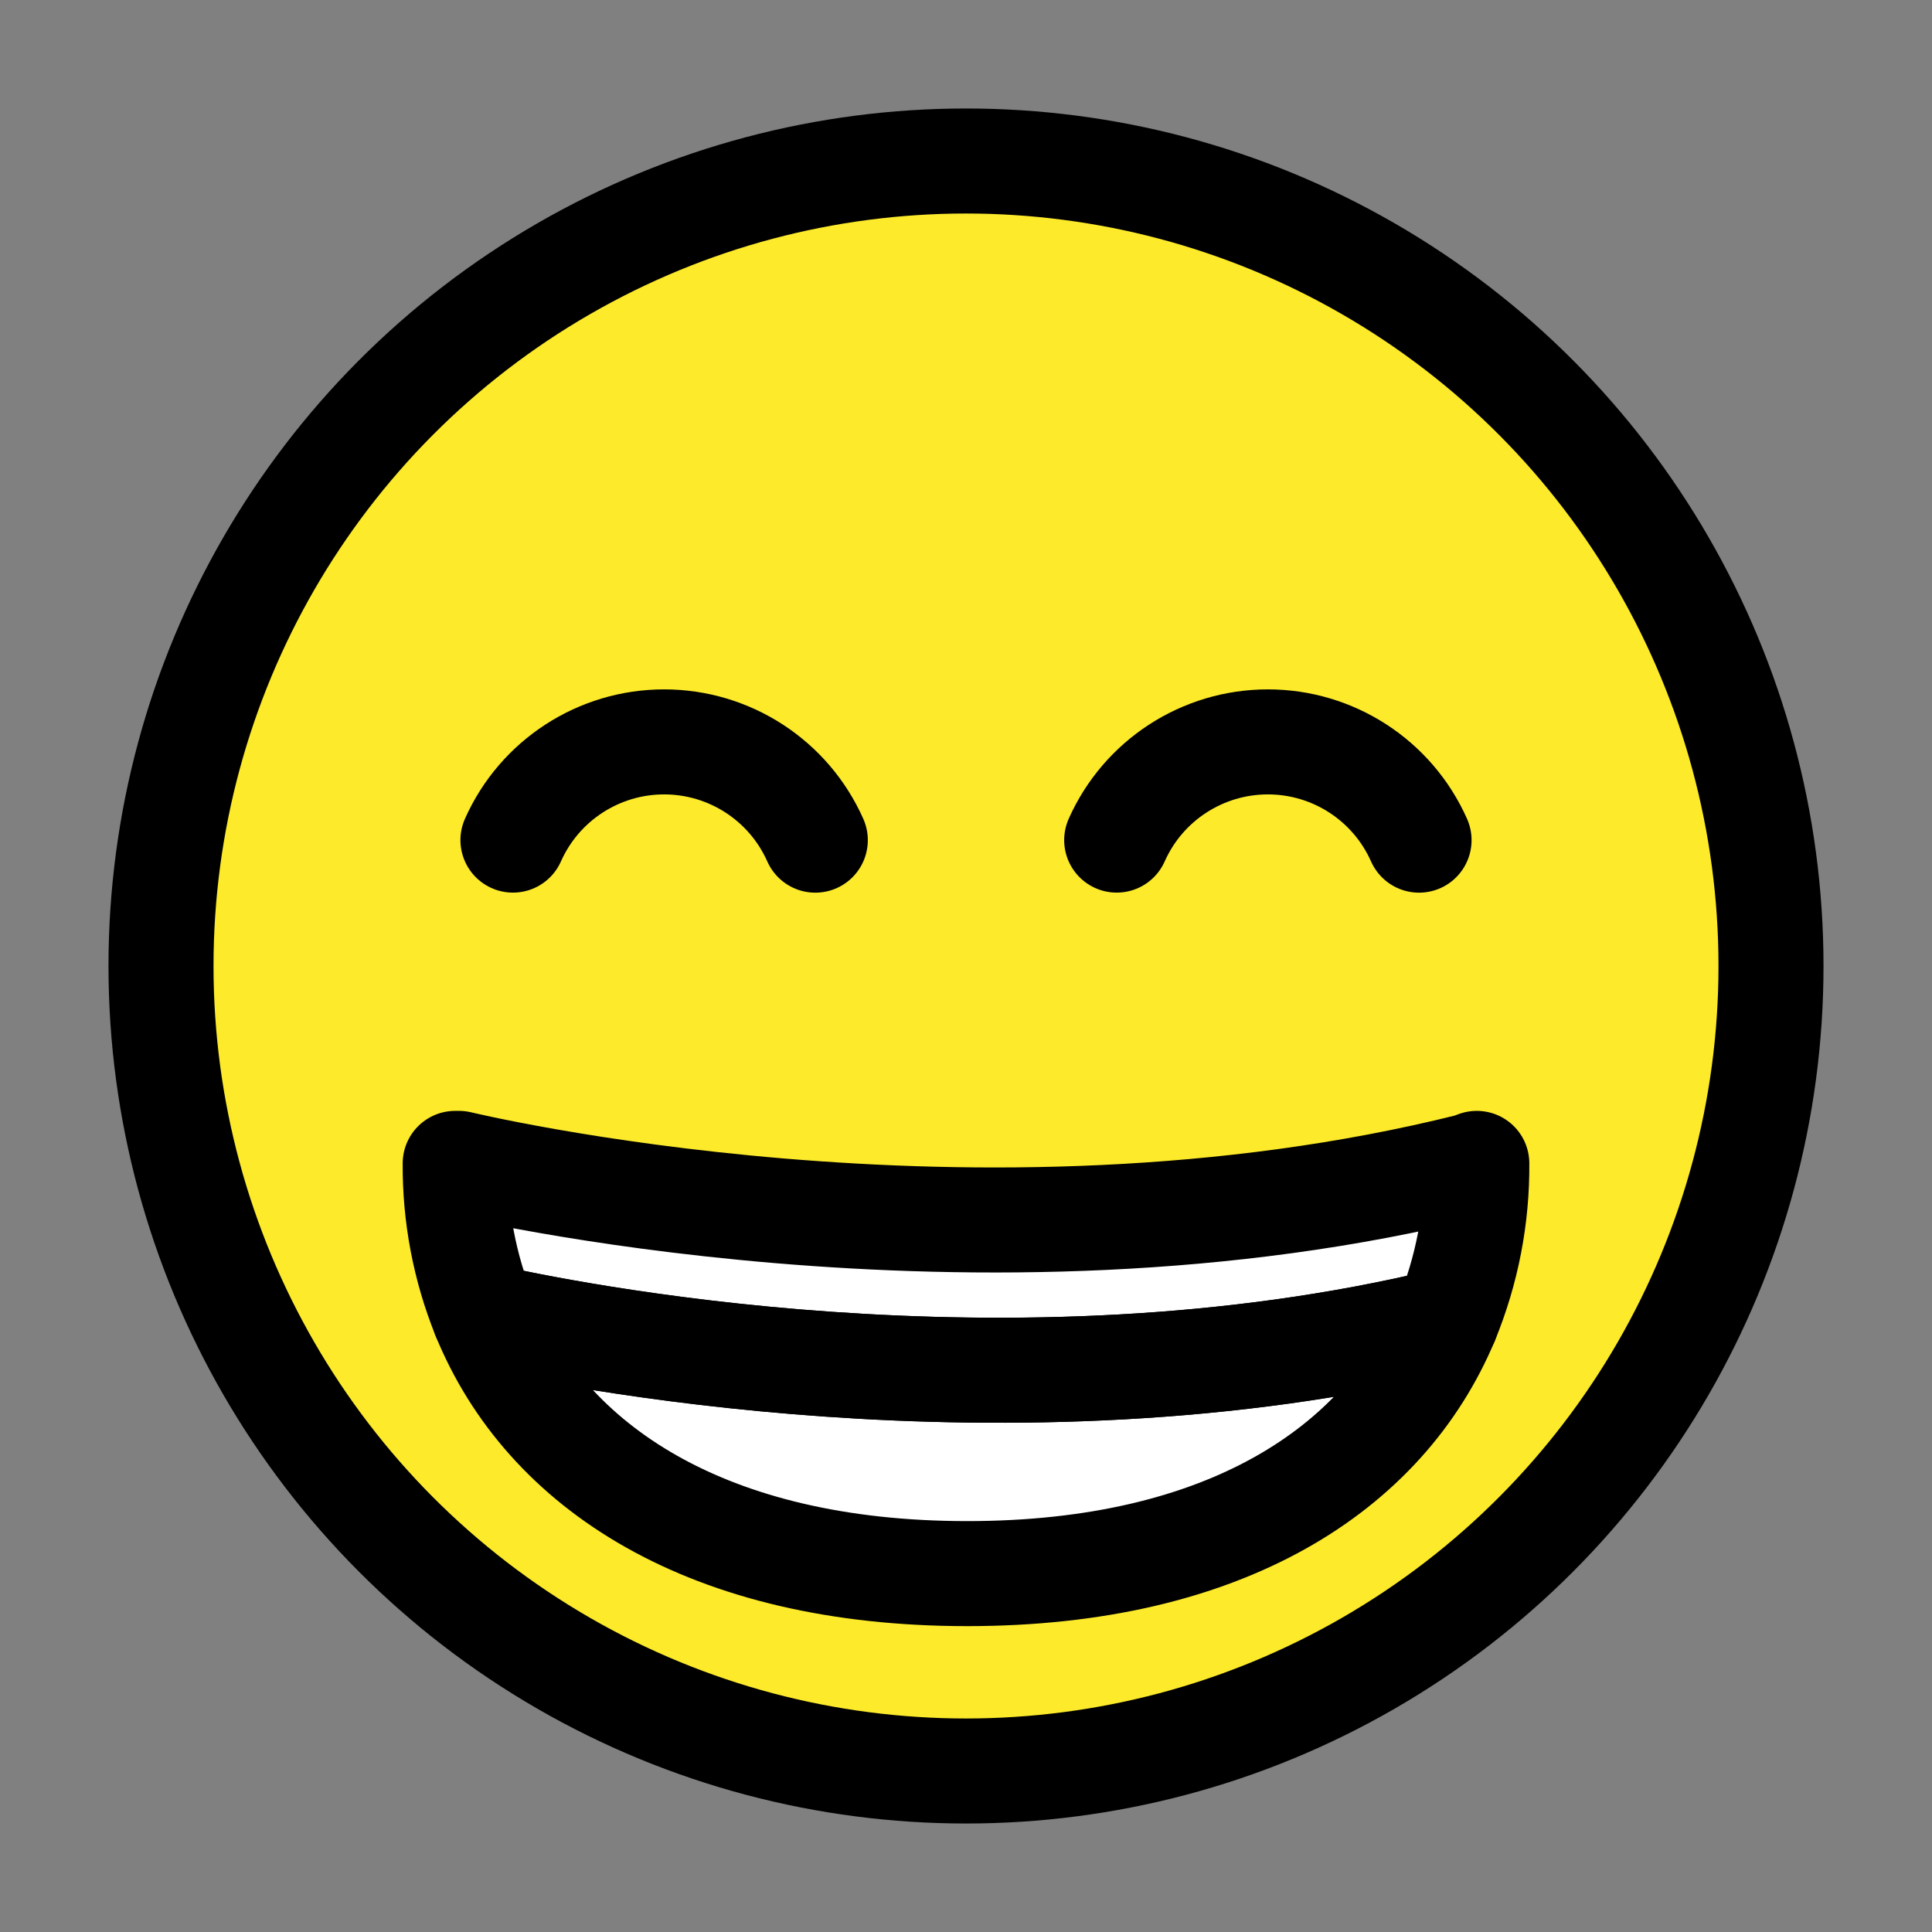 <svg xmlns="http://www.w3.org/2000/svg" width="36" height="36" viewBox="0 0 36 36">
    <rect x="0" y="0" width="36" height="36" fill="#808080" stroke="none"/>
    <g fill="none" fill-rule="evenodd">
        <g>
            <g>
                <g>
                    <g>
                        <g fill-rule="nonzero" transform="translate(-1278, -1803) translate(408, 1716) translate(870, 87) translate(3, 3)">
                            <circle cx="15" cy="15" r="15" fill="#FCEA2B"/>
                            <path fill="#FFF" d="M24.518 18.678c.008 1.004-.185 2-.567 2.929-8.146 1.976-16.585.221-17.928-.085-.365-.904-.548-1.87-.541-2.844h.071s9.652 2.342 18.842.046l.123-.046z"/>
                            <path fill="#FFF" d="M23.951 21.607c-1.167 2.784-4.141 4.715-8.928 4.715-4.833 0-7.846-1.976-9-4.8 1.343.306 9.782 2.06 17.928.085z"/>
                        </g>
                        <g stroke="#000" stroke-linecap="round" stroke-width="1.957" transform="translate(-1278, -1803) translate(408, 1716) translate(870, 87) translate(3, 3)">
                            <circle cx="15" cy="15" r="15" stroke-linejoin="round"/>
                            <path stroke-linejoin="round" d="M24.518 18.678c.008 1.004-.185 2-.567 2.929-8.146 1.976-16.585.221-17.928-.085-.365-.904-.548-1.87-.541-2.844h.071s9.652 2.342 18.842.046l.123-.046z"/>
                            <path stroke-linejoin="round" d="M23.951 21.607c-1.167 2.784-4.141 4.715-8.928 4.715-4.833 0-7.846-1.976-9-4.8 1.343.306 9.782 2.06 17.928.085z"/>
                            <path d="M12.192 12.655c-.495-1.114-1.599-1.831-2.817-1.831-1.218 0-2.322.717-2.817 1.83M23.442 12.655c-.495-1.114-1.599-1.831-2.817-1.831-1.218 0-2.322.717-2.817 1.83"/>
                        </g>
                    </g>
                </g>
            </g>
        </g>
    </g>
</svg>
